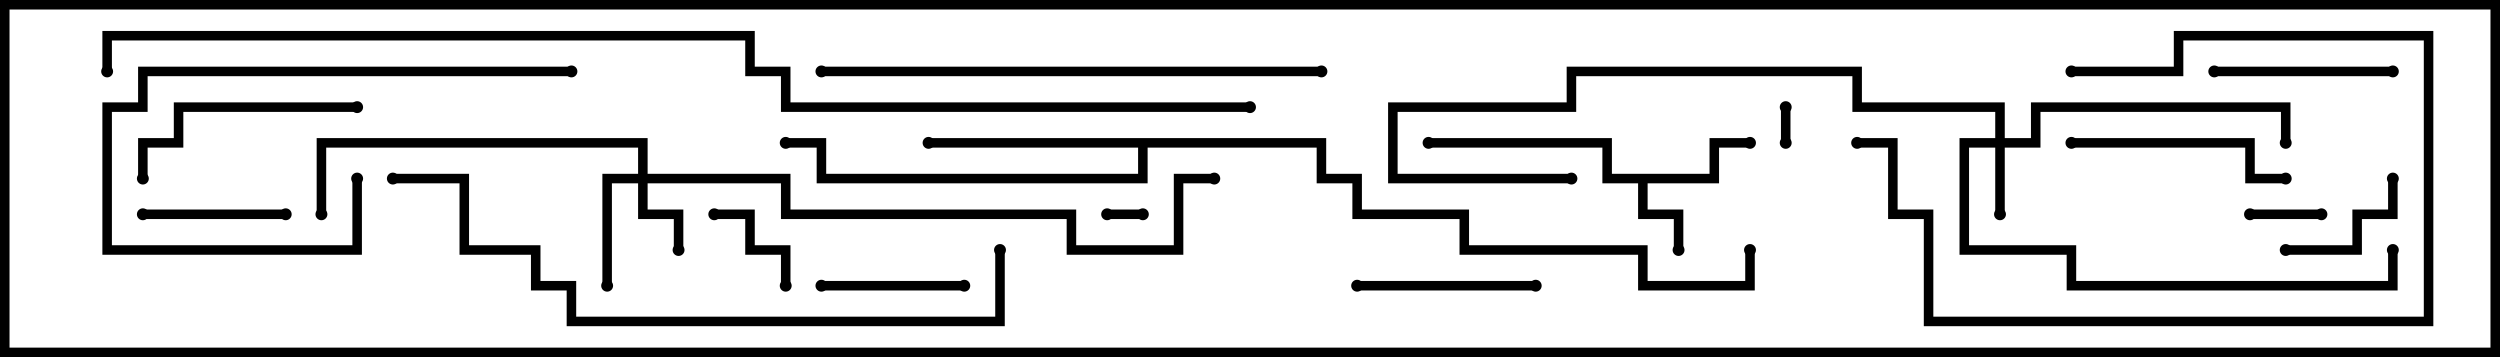 <svg version="1.1" width="105" height="15" xmlns="http://www.w3.org/2000/svg"><path d="M71.8,7.3L71.8,5.8L73.5,5.8L73.5,6.2L72.2,6.2L72.2,7.7L69.2,7.7L69.2,8.8L70.7,8.8L70.7,10.5L70.3,10.5L70.3,9.2L68.8,9.2L68.8,7.7L67.3,7.7L67.3,6.2L60,6.2L60,5.8L67.7,5.8L67.7,7.3z" stroke="none"/><path d="M55.7,5.8L55.7,7.3L57.2,7.3L57.2,8.8L61.7,8.8L61.7,10.3L69.2,10.3L69.2,11.8L73.3,11.8L73.3,10.5L73.7,10.5L73.7,12.2L68.8,12.2L68.8,10.7L61.3,10.7L61.3,9.2L56.8,9.2L56.8,7.7L55.3,7.7L55.3,6.2L48.2,6.2L48.2,7.7L34.3,7.7L34.3,6.2L33,6.2L33,5.8L34.7,5.8L34.7,7.3L47.8,7.3L47.8,6.2L39,6.2L39,5.8z" stroke="none"/><path d="M83.8,5.8L83.8,4.7L77.8,4.7L77.8,3.2L66.2,3.2L66.2,4.7L58.7,4.7L58.7,7.3L66,7.3L66,7.7L58.3,7.7L58.3,4.3L65.8,4.3L65.8,2.8L78.2,2.8L78.2,4.3L84.2,4.3L84.2,5.8L85.3,5.8L85.3,4.3L96.2,4.3L96.2,6L95.8,6L95.8,4.7L85.7,4.7L85.7,6.2L84.2,6.2L84.2,9L83.8,9L83.8,6.2L82.7,6.2L82.7,10.3L87.2,10.3L87.2,11.8L100.3,11.8L100.3,10.5L100.7,10.5L100.7,12.2L86.8,12.2L86.8,10.7L82.3,10.7L82.3,5.8z" stroke="none"/><path d="M26.8,7.3L26.8,6.2L13.7,6.2L13.7,9L13.3,9L13.3,5.8L27.2,5.8L27.2,7.3L33.2,7.3L33.2,8.8L45.2,8.8L45.2,10.3L49.3,10.3L49.3,7.3L51,7.3L51,7.7L49.7,7.7L49.7,10.7L44.8,10.7L44.8,9.2L32.8,9.2L32.8,7.7L27.2,7.7L27.2,8.8L28.7,8.8L28.7,10.5L28.3,10.5L28.3,9.2L26.8,9.2L26.8,7.7L25.7,7.7L25.7,12L25.3,12L25.3,7.3z" stroke="none"/><path d="M74.8,4.5L75.2,4.5L75.2,6L74.8,6z" stroke="none"/><path d="M46.5,9.2L46.5,8.8L48,8.8L48,9.2z" stroke="none"/><path d="M94.5,9.2L94.5,8.8L97.5,8.8L97.5,9.2z" stroke="none"/><path d="M33.2,12L32.8,12L32.8,10.7L31.3,10.7L31.3,9.2L30,9.2L30,8.8L31.7,8.8L31.7,10.3L33.2,10.3z" stroke="none"/><path d="M100.3,7.5L100.7,7.5L100.7,9.2L99.2,9.2L99.2,10.7L96,10.7L96,10.3L98.8,10.3L98.8,8.8L100.3,8.8z" stroke="none"/><path d="M34.5,12.2L34.5,11.8L40.5,11.8L40.5,12.2z" stroke="none"/><path d="M6,9.2L6,8.8L12,8.8L12,9.2z" stroke="none"/><path d="M57,12.2L57,11.8L64.5,11.8L64.5,12.2z" stroke="none"/><path d="M100.5,2.8L100.5,3.2L93,3.2L93,2.8z" stroke="none"/><path d="M87,6.2L87,5.8L94.7,5.8L94.7,7.3L96,7.3L96,7.7L94.3,7.7L94.3,6.2z" stroke="none"/><path d="M87,3.2L87,2.8L91.3,2.8L91.3,1.3L102.2,1.3L102.2,13.7L80.8,13.7L80.8,9.2L79.3,9.2L79.3,6.2L78,6.2L78,5.8L79.7,5.8L79.7,8.8L81.2,8.8L81.2,13.3L101.8,13.3L101.8,1.7L91.7,1.7L91.7,3.2z" stroke="none"/><path d="M15,4.3L15,4.7L7.7,4.7L7.7,6.2L6.2,6.2L6.2,7.5L5.8,7.5L5.8,5.8L7.3,5.8L7.3,4.3z" stroke="none"/><path d="M24,2.8L24,3.2L6.2,3.2L6.2,4.7L4.7,4.7L4.7,10.3L14.8,10.3L14.8,7.5L15.2,7.5L15.2,10.7L4.3,10.7L4.3,4.3L5.8,4.3L5.8,2.8z" stroke="none"/><path d="M55.5,2.8L55.5,3.2L34.5,3.2L34.5,2.8z" stroke="none"/><path d="M41.8,10.5L42.2,10.5L42.2,13.7L23.8,13.7L23.8,12.2L22.3,12.2L22.3,10.7L19.3,10.7L19.3,7.7L16.5,7.7L16.5,7.3L19.7,7.3L19.7,10.3L22.7,10.3L22.7,11.8L24.2,11.8L24.2,13.3L41.8,13.3z" stroke="none"/><path d="M4.7,3L4.3,3L4.3,1.3L31.7,1.3L31.7,2.8L33.2,2.8L33.2,4.3L52.5,4.3L52.5,4.7L32.8,4.7L32.8,3.2L31.3,3.2L31.3,1.7L4.7,1.7z" stroke="none"/><circle cx="70.5" cy="10.5" r="0.25" stroke-width="0" fill="#000" /><circle cx="73.5" cy="6" r="0.25" stroke-width="0" fill="#000" /><circle cx="60" cy="6" r="0.25" stroke-width="0" fill="#000" /><circle cx="39" cy="6" r="0.25" stroke-width="0" fill="#000" /><circle cx="33" cy="6" r="0.25" stroke-width="0" fill="#000" /><circle cx="73.5" cy="10.5" r="0.25" stroke-width="0" fill="#000" /><circle cx="84" cy="9" r="0.25" stroke-width="0" fill="#000" /><circle cx="96" cy="6" r="0.25" stroke-width="0" fill="#000" /><circle cx="100.5" cy="10.5" r="0.25" stroke-width="0" fill="#000" /><circle cx="66" cy="7.5" r="0.25" stroke-width="0" fill="#000" /><circle cx="28.5" cy="10.5" r="0.25" stroke-width="0" fill="#000" /><circle cx="25.5" cy="12" r="0.25" stroke-width="0" fill="#000" /><circle cx="13.5" cy="9" r="0.25" stroke-width="0" fill="#000" /><circle cx="51" cy="7.5" r="0.25" stroke-width="0" fill="#000" /><circle cx="75" cy="4.5" r="0.25" stroke-width="0" fill="#000" /><circle cx="75" cy="6" r="0.25" stroke-width="0" fill="#000" /><circle cx="46.5" cy="9" r="0.25" stroke-width="0" fill="#000" /><circle cx="48" cy="9" r="0.25" stroke-width="0" fill="#000" /><circle cx="94.5" cy="9" r="0.25" stroke-width="0" fill="#000" /><circle cx="97.5" cy="9" r="0.25" stroke-width="0" fill="#000" /><circle cx="33" cy="12" r="0.25" stroke-width="0" fill="#000" /><circle cx="30" cy="9" r="0.25" stroke-width="0" fill="#000" /><circle cx="100.5" cy="7.5" r="0.25" stroke-width="0" fill="#000" /><circle cx="96" cy="10.5" r="0.25" stroke-width="0" fill="#000" /><circle cx="34.5" cy="12" r="0.25" stroke-width="0" fill="#000" /><circle cx="40.5" cy="12" r="0.25" stroke-width="0" fill="#000" /><circle cx="6" cy="9" r="0.25" stroke-width="0" fill="#000" /><circle cx="12" cy="9" r="0.25" stroke-width="0" fill="#000" /><circle cx="57" cy="12" r="0.25" stroke-width="0" fill="#000" /><circle cx="64.5" cy="12" r="0.25" stroke-width="0" fill="#000" /><circle cx="100.5" cy="3" r="0.25" stroke-width="0" fill="#000" /><circle cx="93" cy="3" r="0.25" stroke-width="0" fill="#000" /><circle cx="87" cy="6" r="0.25" stroke-width="0" fill="#000" /><circle cx="96" cy="7.5" r="0.25" stroke-width="0" fill="#000" /><circle cx="87" cy="3" r="0.25" stroke-width="0" fill="#000" /><circle cx="78" cy="6" r="0.25" stroke-width="0" fill="#000" /><circle cx="15" cy="4.5" r="0.25" stroke-width="0" fill="#000" /><circle cx="6" cy="7.5" r="0.25" stroke-width="0" fill="#000" /><circle cx="24" cy="3" r="0.25" stroke-width="0" fill="#000" /><circle cx="15" cy="7.5" r="0.25" stroke-width="0" fill="#000" /><circle cx="55.5" cy="3" r="0.25" stroke-width="0" fill="#000" /><circle cx="34.5" cy="3" r="0.25" stroke-width="0" fill="#000" /><circle cx="42" cy="10.5" r="0.25" stroke-width="0" fill="#000" /><circle cx="16.5" cy="7.5" r="0.25" stroke-width="0" fill="#000" /><circle cx="4.5" cy="3" r="0.25" stroke-width="0" fill="#000" /><circle cx="52.5" cy="4.5" r="0.25" stroke-width="0" fill="#000" /><rect x="0" y="0" width="105" height="15" stroke-width="0.8" stroke="#000" fill="none" /></svg>